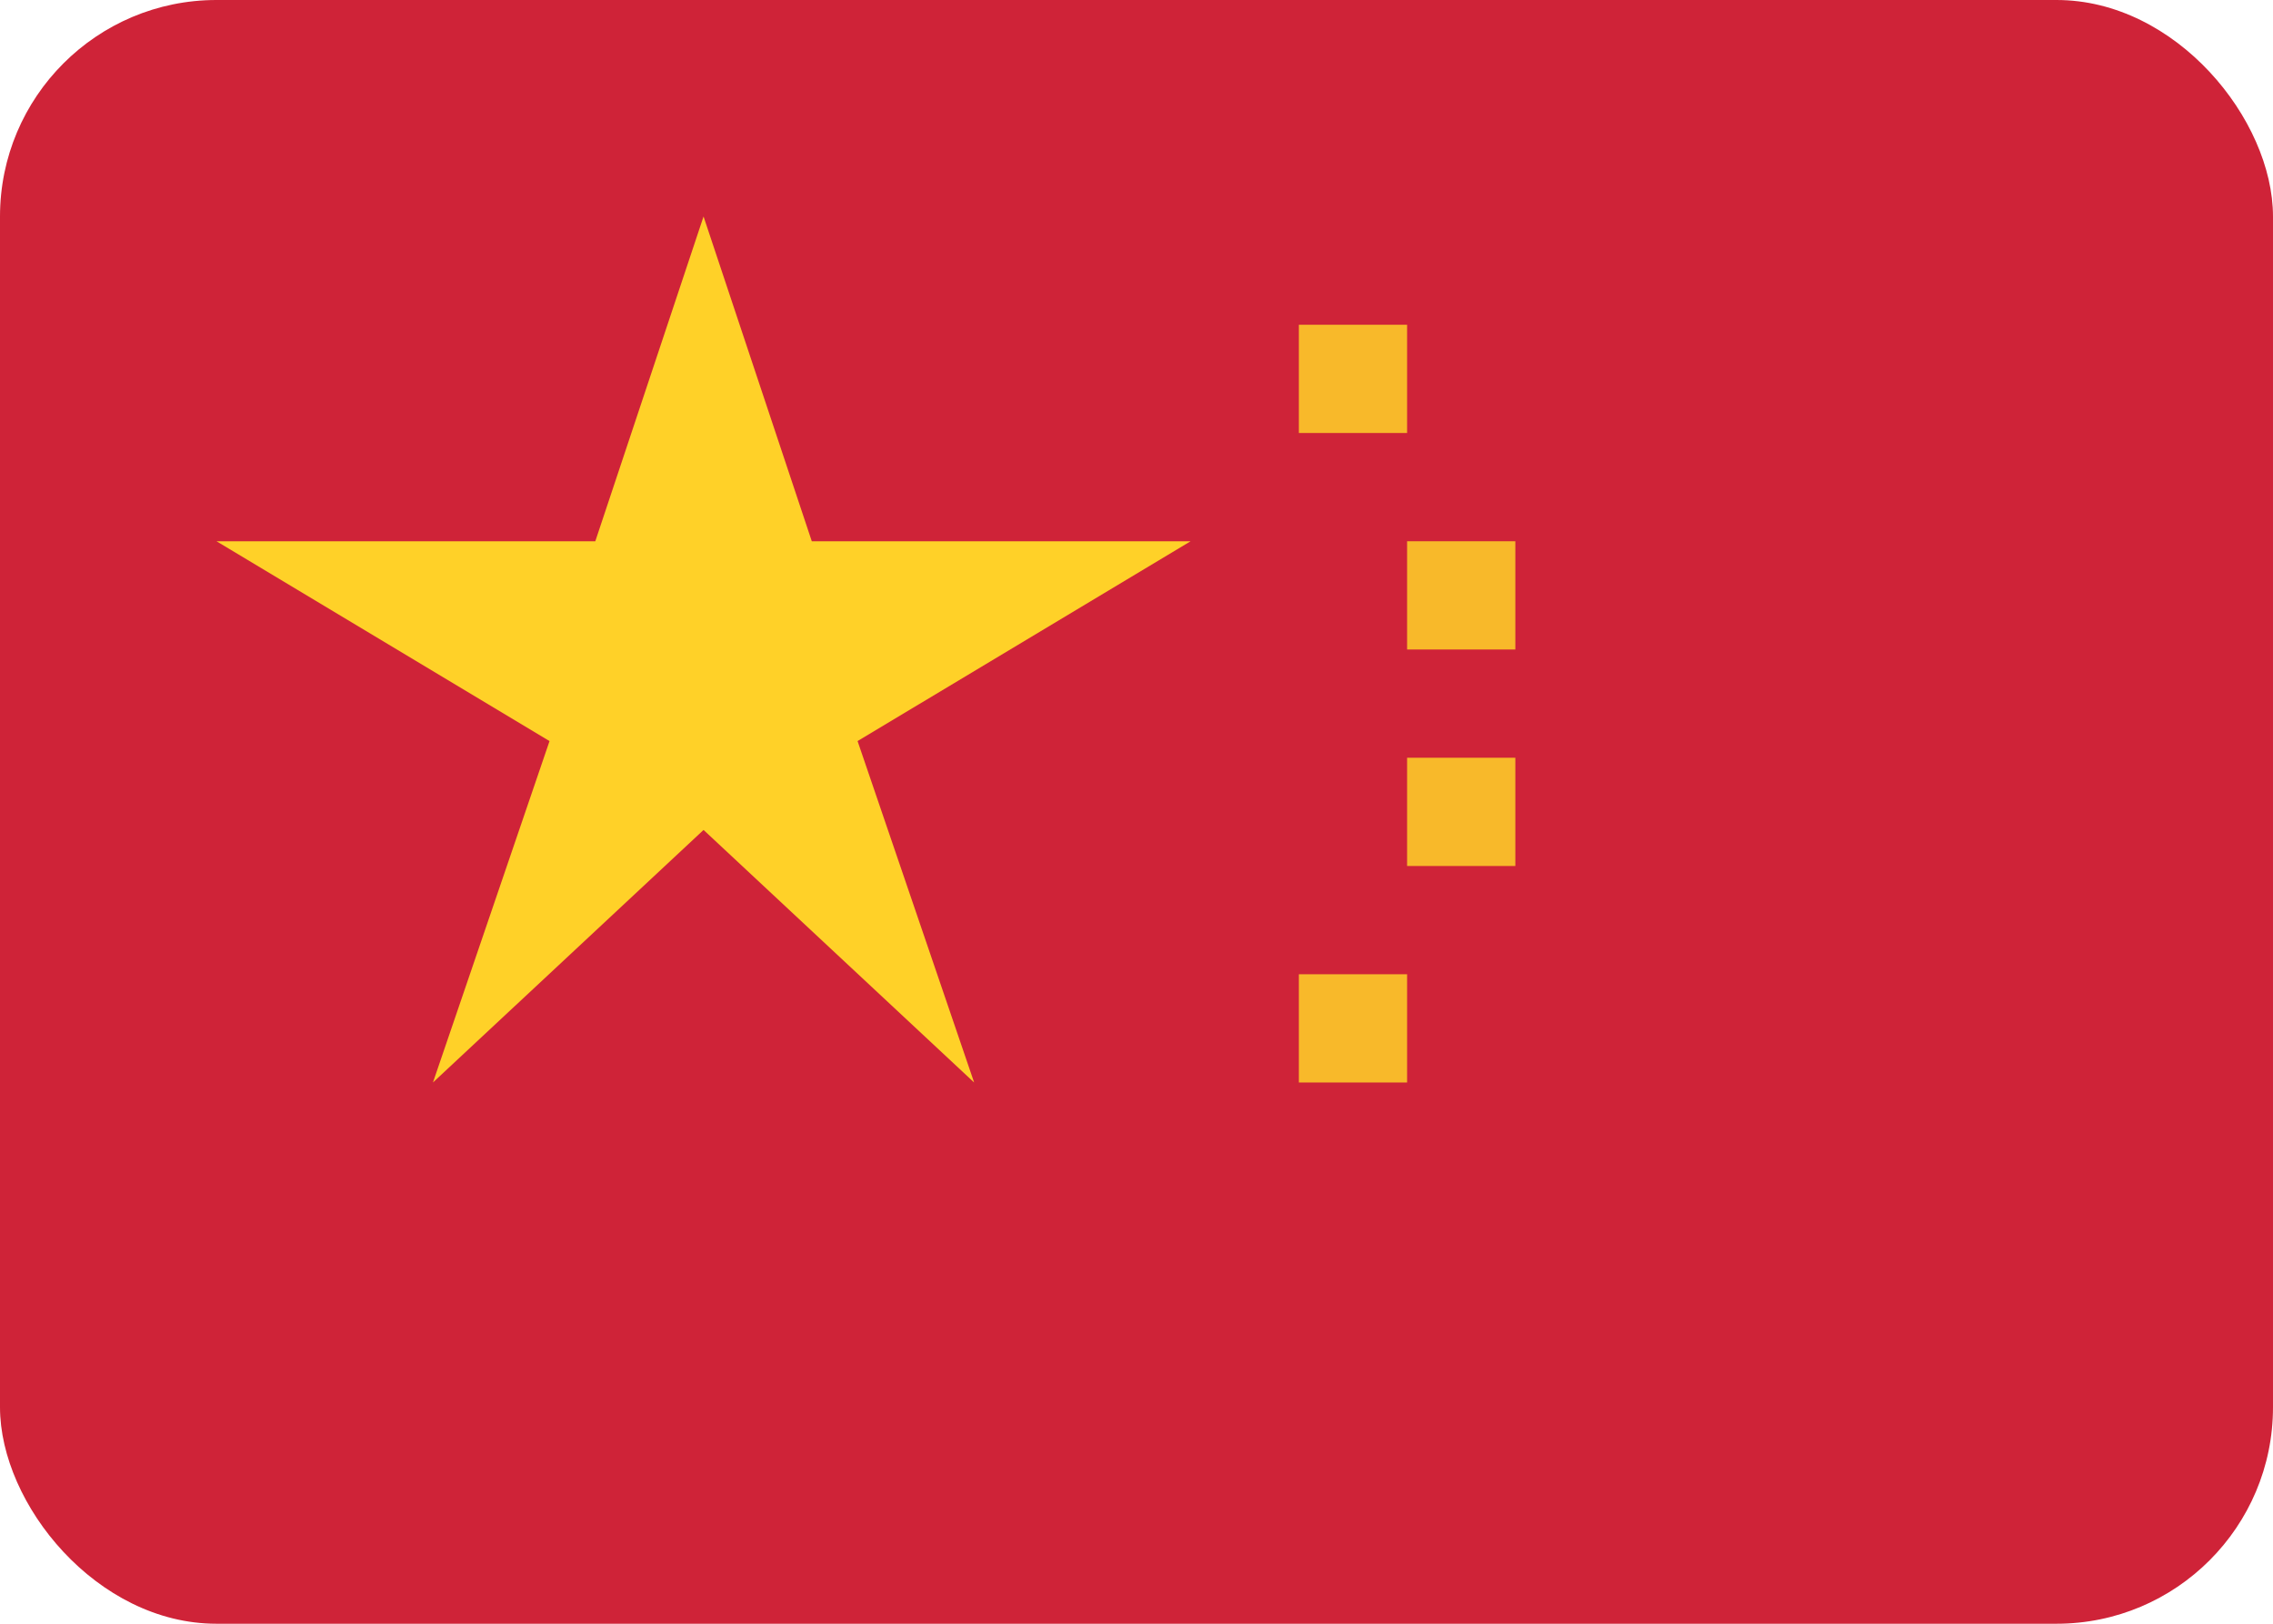 <svg xmlns="http://www.w3.org/2000/svg" width="21" height="15" viewBox="0 0 21 15">
  <g fill="none" fill-rule="evenodd">
    <rect width="21" height="15" fill="#CF2338" rx="2"/>
    <polygon fill="#FFD128" points="2 5 5.077 6.846 4 10 6.5 7.667 9 10 7.923 6.846 11 5 7.5 5 6.5 2 5.5 5"/>
    <path fill="#F8B92A" d="M12,3 L12,4 L13,4 L13,3 L12,3 L12,3 Z M13,5 L13,6 L14,6 L14,5 L13,5 L13,5 Z M13,7 L13,8 L14,8 L14,7 L13,7 L13,7 Z M12,9 L12,10 L13,10 L13,9 L12,9 L12,9 Z"/>
  </g>
</svg>
